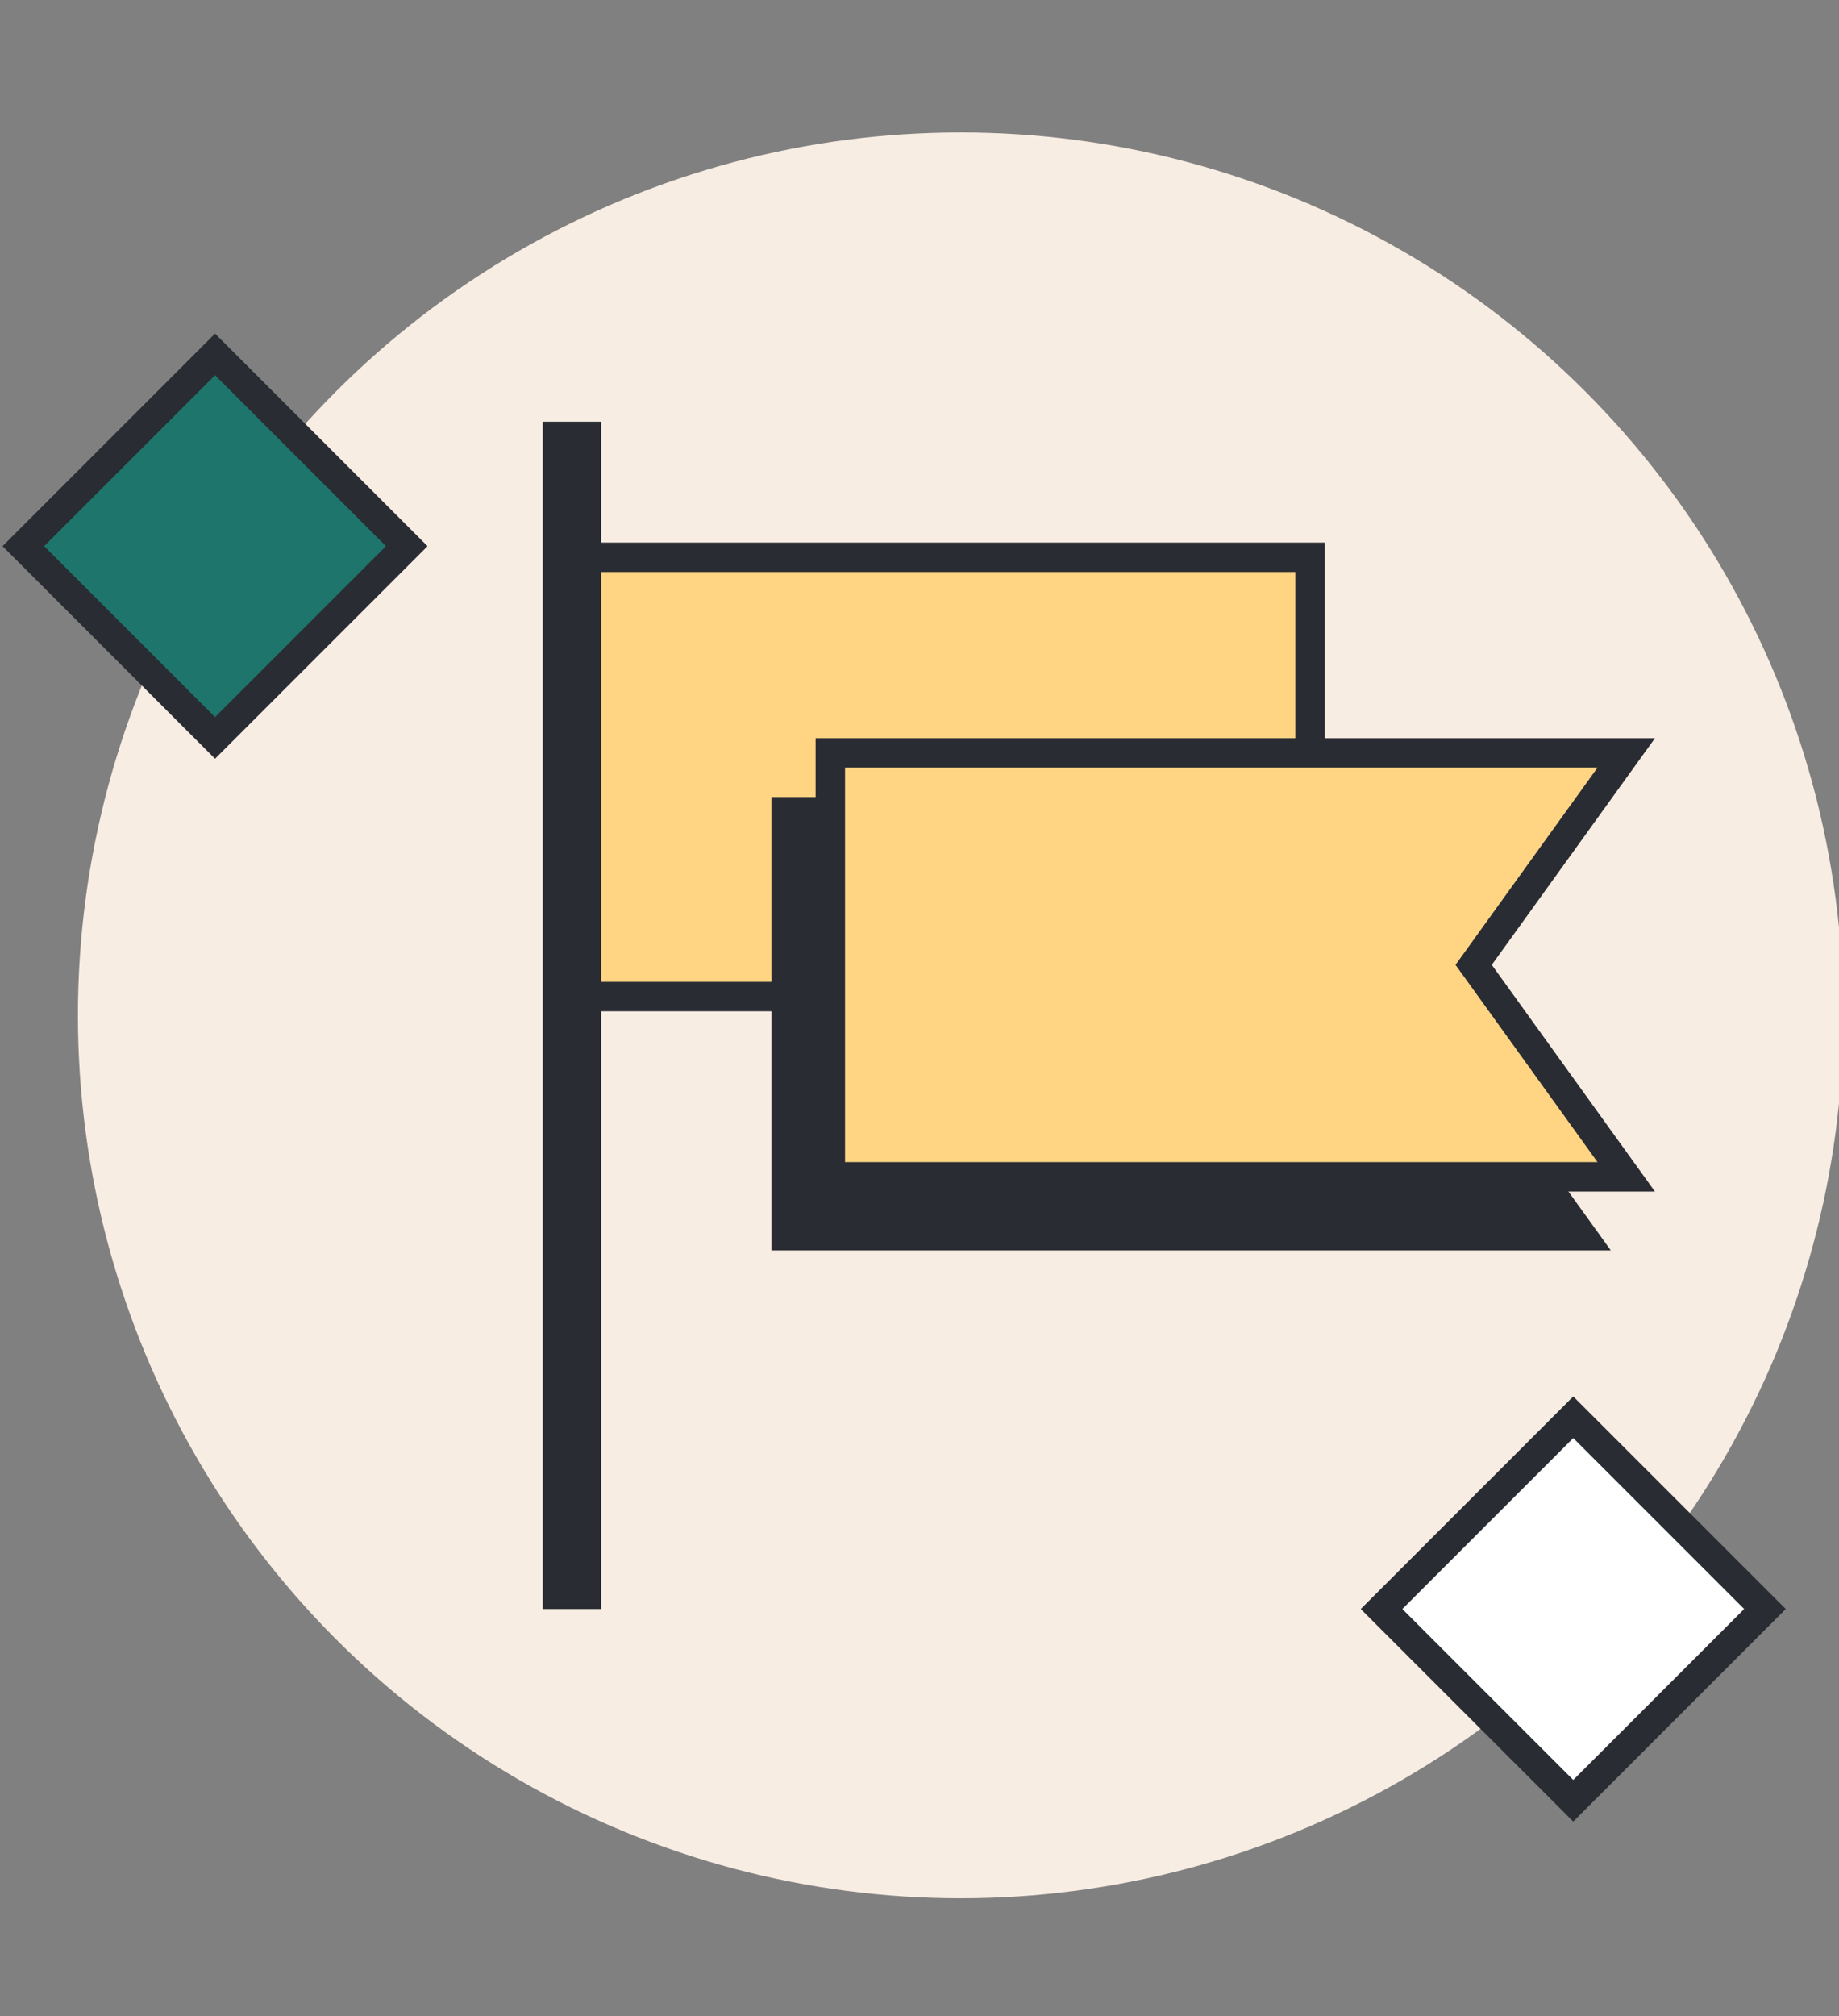 <svg width="125" height="137" viewBox="0 0 125 137" fill="none" xmlns="http://www.w3.org/2000/svg">
<rect x="0" y="0" width="125" height="137" fill="#808080" stroke="none"/>
<g clip-path="url(#clip0)">
<circle cx="65.297" cy="69" r="60" fill="#F8EDE3"/>
<rect x="36.887" y="28.657" width="3.974" height="80.686" fill="#292C32"/>
<rect x="39.859" y="37.872" width="49.184" height="29.851" fill="#FFD584" stroke="#292C32" stroke-width="2"/>
<path d="M53.438 55.167H107.537L97.167 69.569L107.537 83.972H53.438V55.167Z" fill="#292C32" stroke="#292C32" stroke-width="2"/>
<path d="M56.438 51.167H110.537L100.167 65.569L110.537 79.972H56.438V51.167Z" fill="#FFD584" stroke="#292C32" stroke-width="2"/>
<rect x="1.586" y="37.116" width="18.428" height="18.428" transform="rotate(-45 1.586 37.116)" fill="#1E756B" stroke="#292C32" stroke-width="2"/>
<rect x="93.906" y="109.343" width="18.428" height="18.428" transform="rotate(-45 93.906 109.343)" fill="white" stroke="#292C32" stroke-width="2"/>
</g>
<defs>
<clipPath id="clip0">
<rect width="125" height="137" fill="white"/>
</clipPath>
</defs>
</svg>
